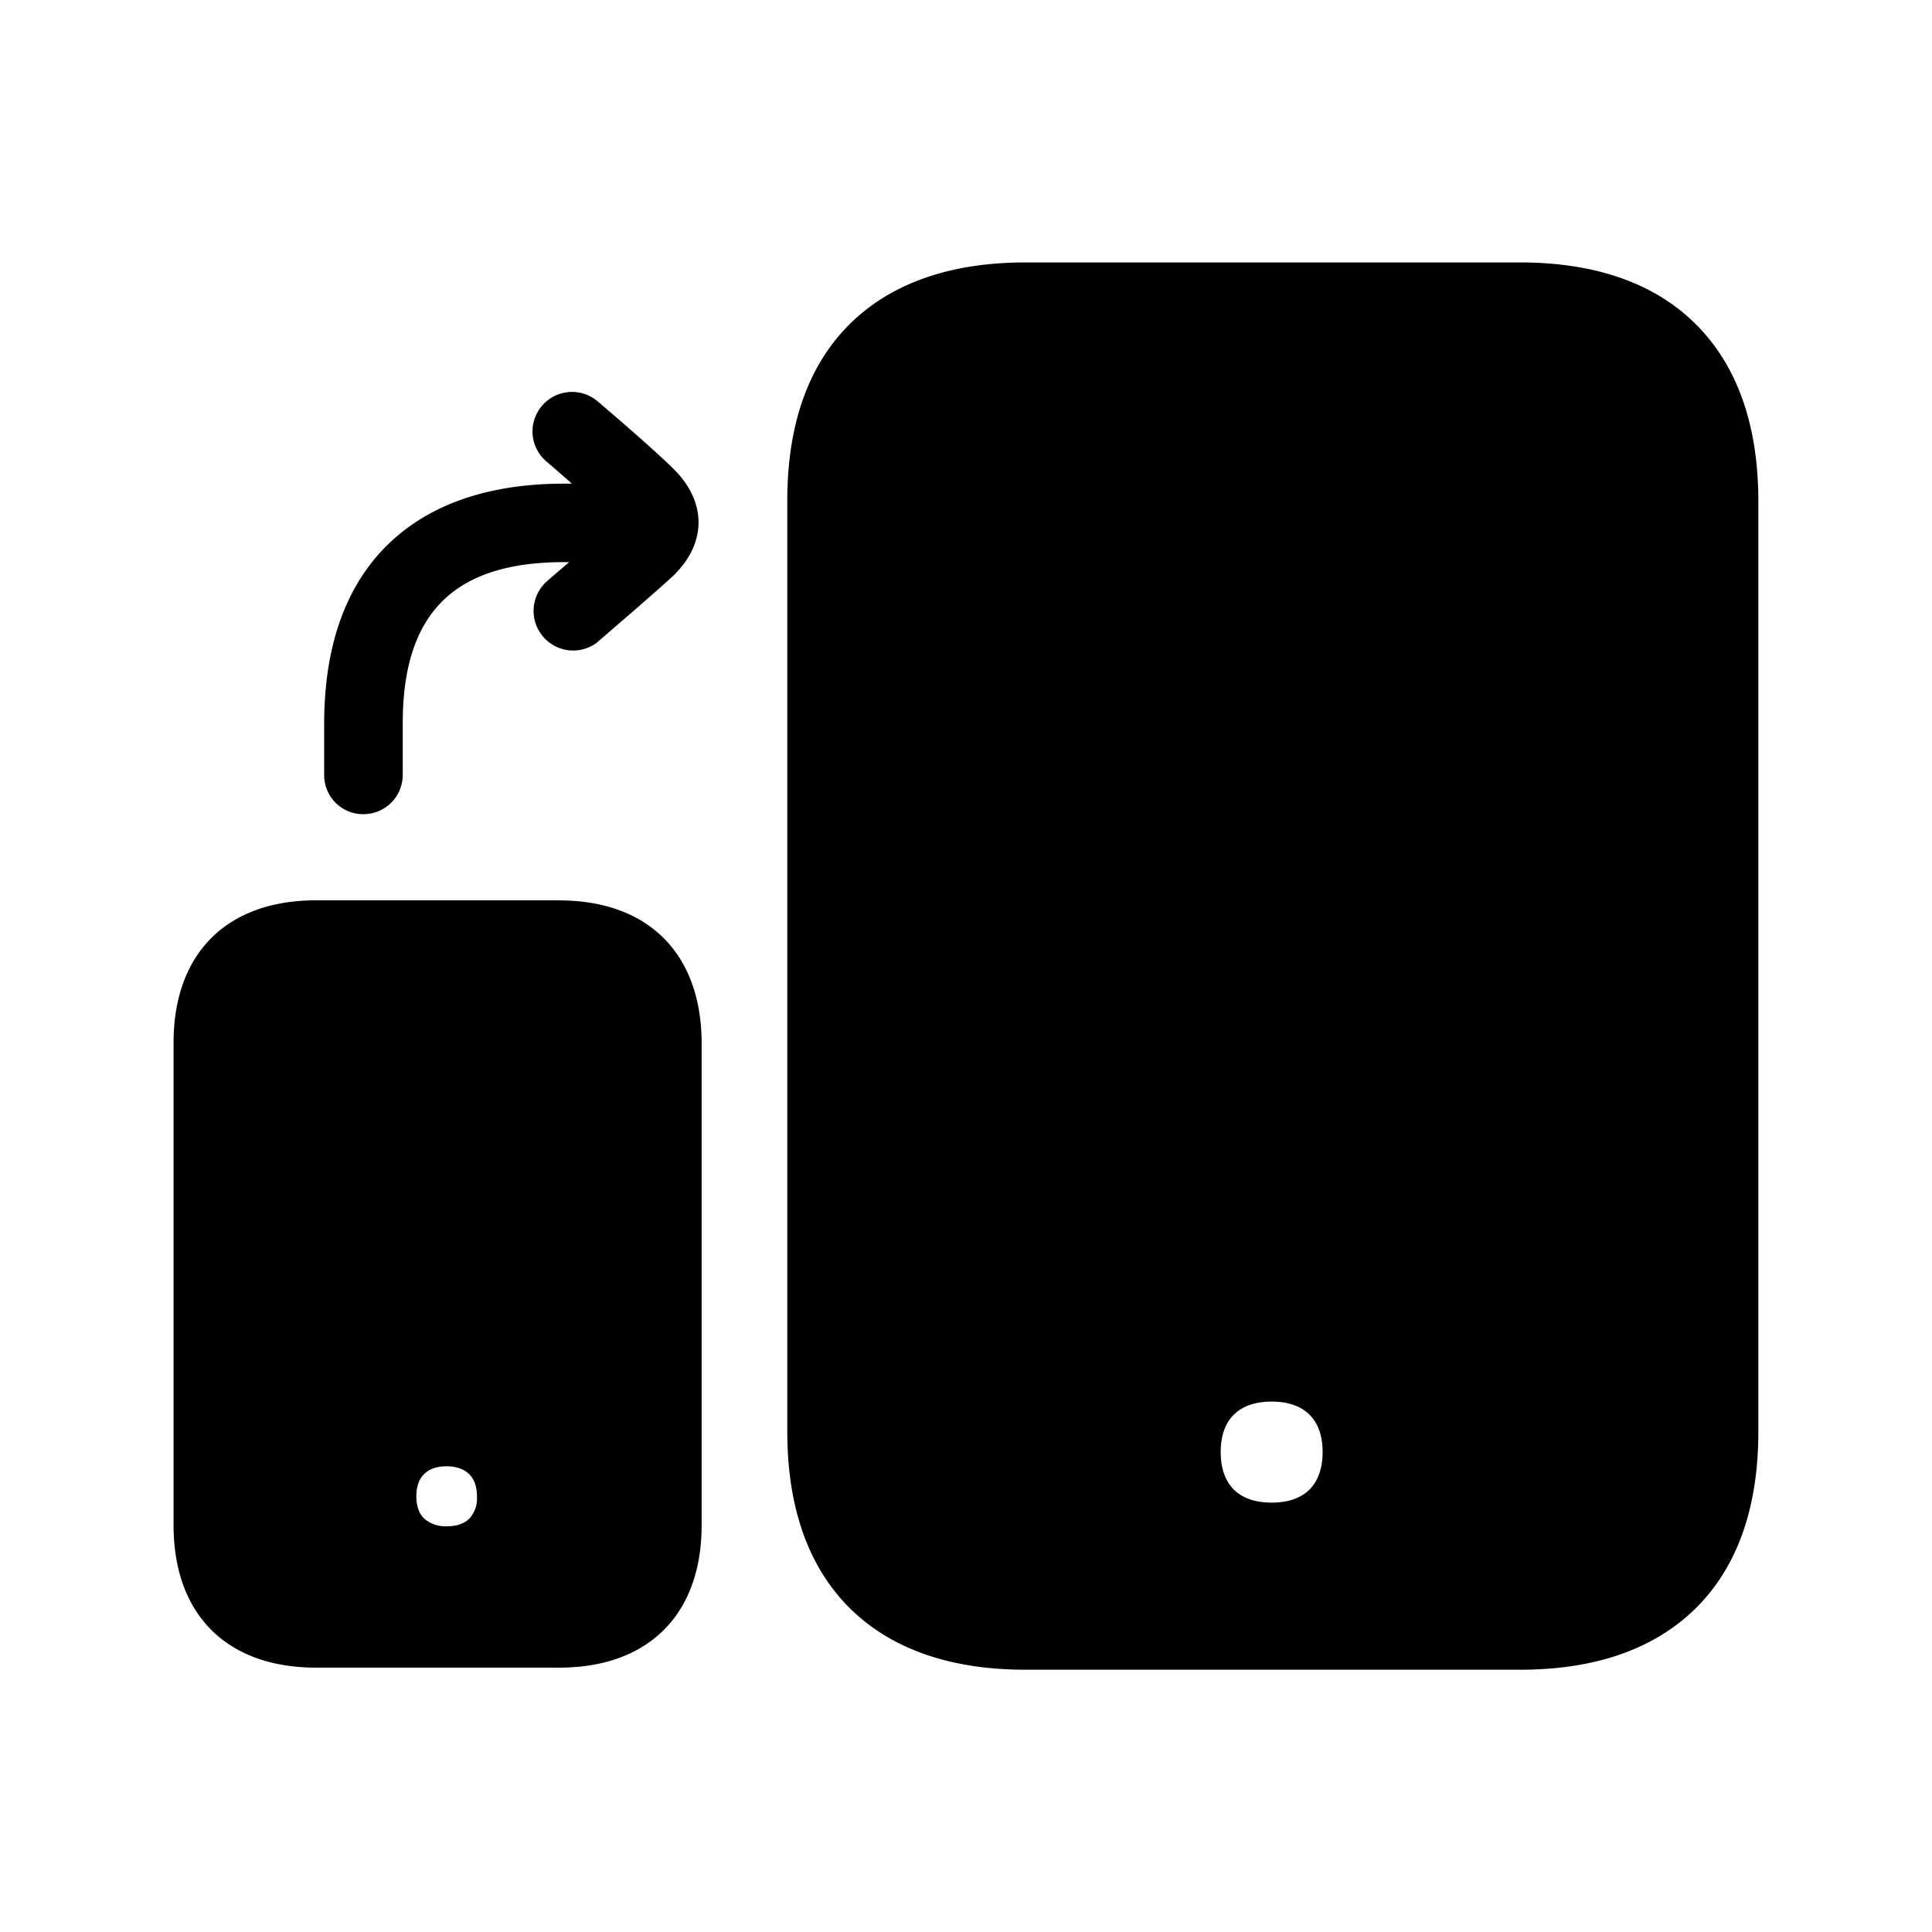 <svg xmlns="http://www.w3.org/2000/svg" width="24" height="24" fill="none"><path fill="#000" d="M21.04 4.002c-.51-.493-1.238-.742-2.16-.742h-6.14c-.921 0-1.647.25-2.16.742-.532.513-.8 1.258-.8 2.219v11.56c0 .958.268 1.706.8 2.219.51.492 1.239.742 2.16.742h6.143c.922 0 1.647-.25 2.16-.742.532-.513.8-1.258.8-2.219V6.221c-.002-.958-.27-1.703-.803-2.219M4.513 10.114c.272 0 .49-.218.49-.49v-.639c0-1.366.636-2.002 2.003-2.002h.065c-.095.08-.194.165-.286.246a.492.492 0 0 0 .63.754l.009-.009c.137-.117.826-.711.955-.837.4-.4.398-.902-.006-1.306-.249-.249-.921-.823-.95-.846a.49.49 0 0 0-.691.057.49.49 0 0 0 .056.691c.07.06.188.16.316.275H7.01c-.933 0-1.667.252-2.18.745-.534.515-.803 1.269-.803 2.238v.639a.484.484 0 0 0 .487.484m11.283 8.552c-.199 0-.361-.053-.473-.165-.101-.104-.16-.255-.16-.462 0-.429.25-.628.633-.628.384 0 .633.2.633.628 0 .204-.058.358-.16.462-.111.112-.274.165-.473.165m-8.851-7.482h-3.02c-1.11 0-1.77.661-1.77 1.77v5.992c0 1.11.66 1.77 1.77 1.77h3.02c1.109 0 1.77-.66 1.77-1.77v-5.991c-.003-1.11-.664-1.77-1.77-1.77M5.55 18.96a.4.4 0 0 1-.283-.098q-.094-.093-.095-.274c0-.255.148-.373.375-.373s.378.118.378.373a.37.37 0 0 1-.092.274c-.068.068-.163.098-.283.098"/></svg>